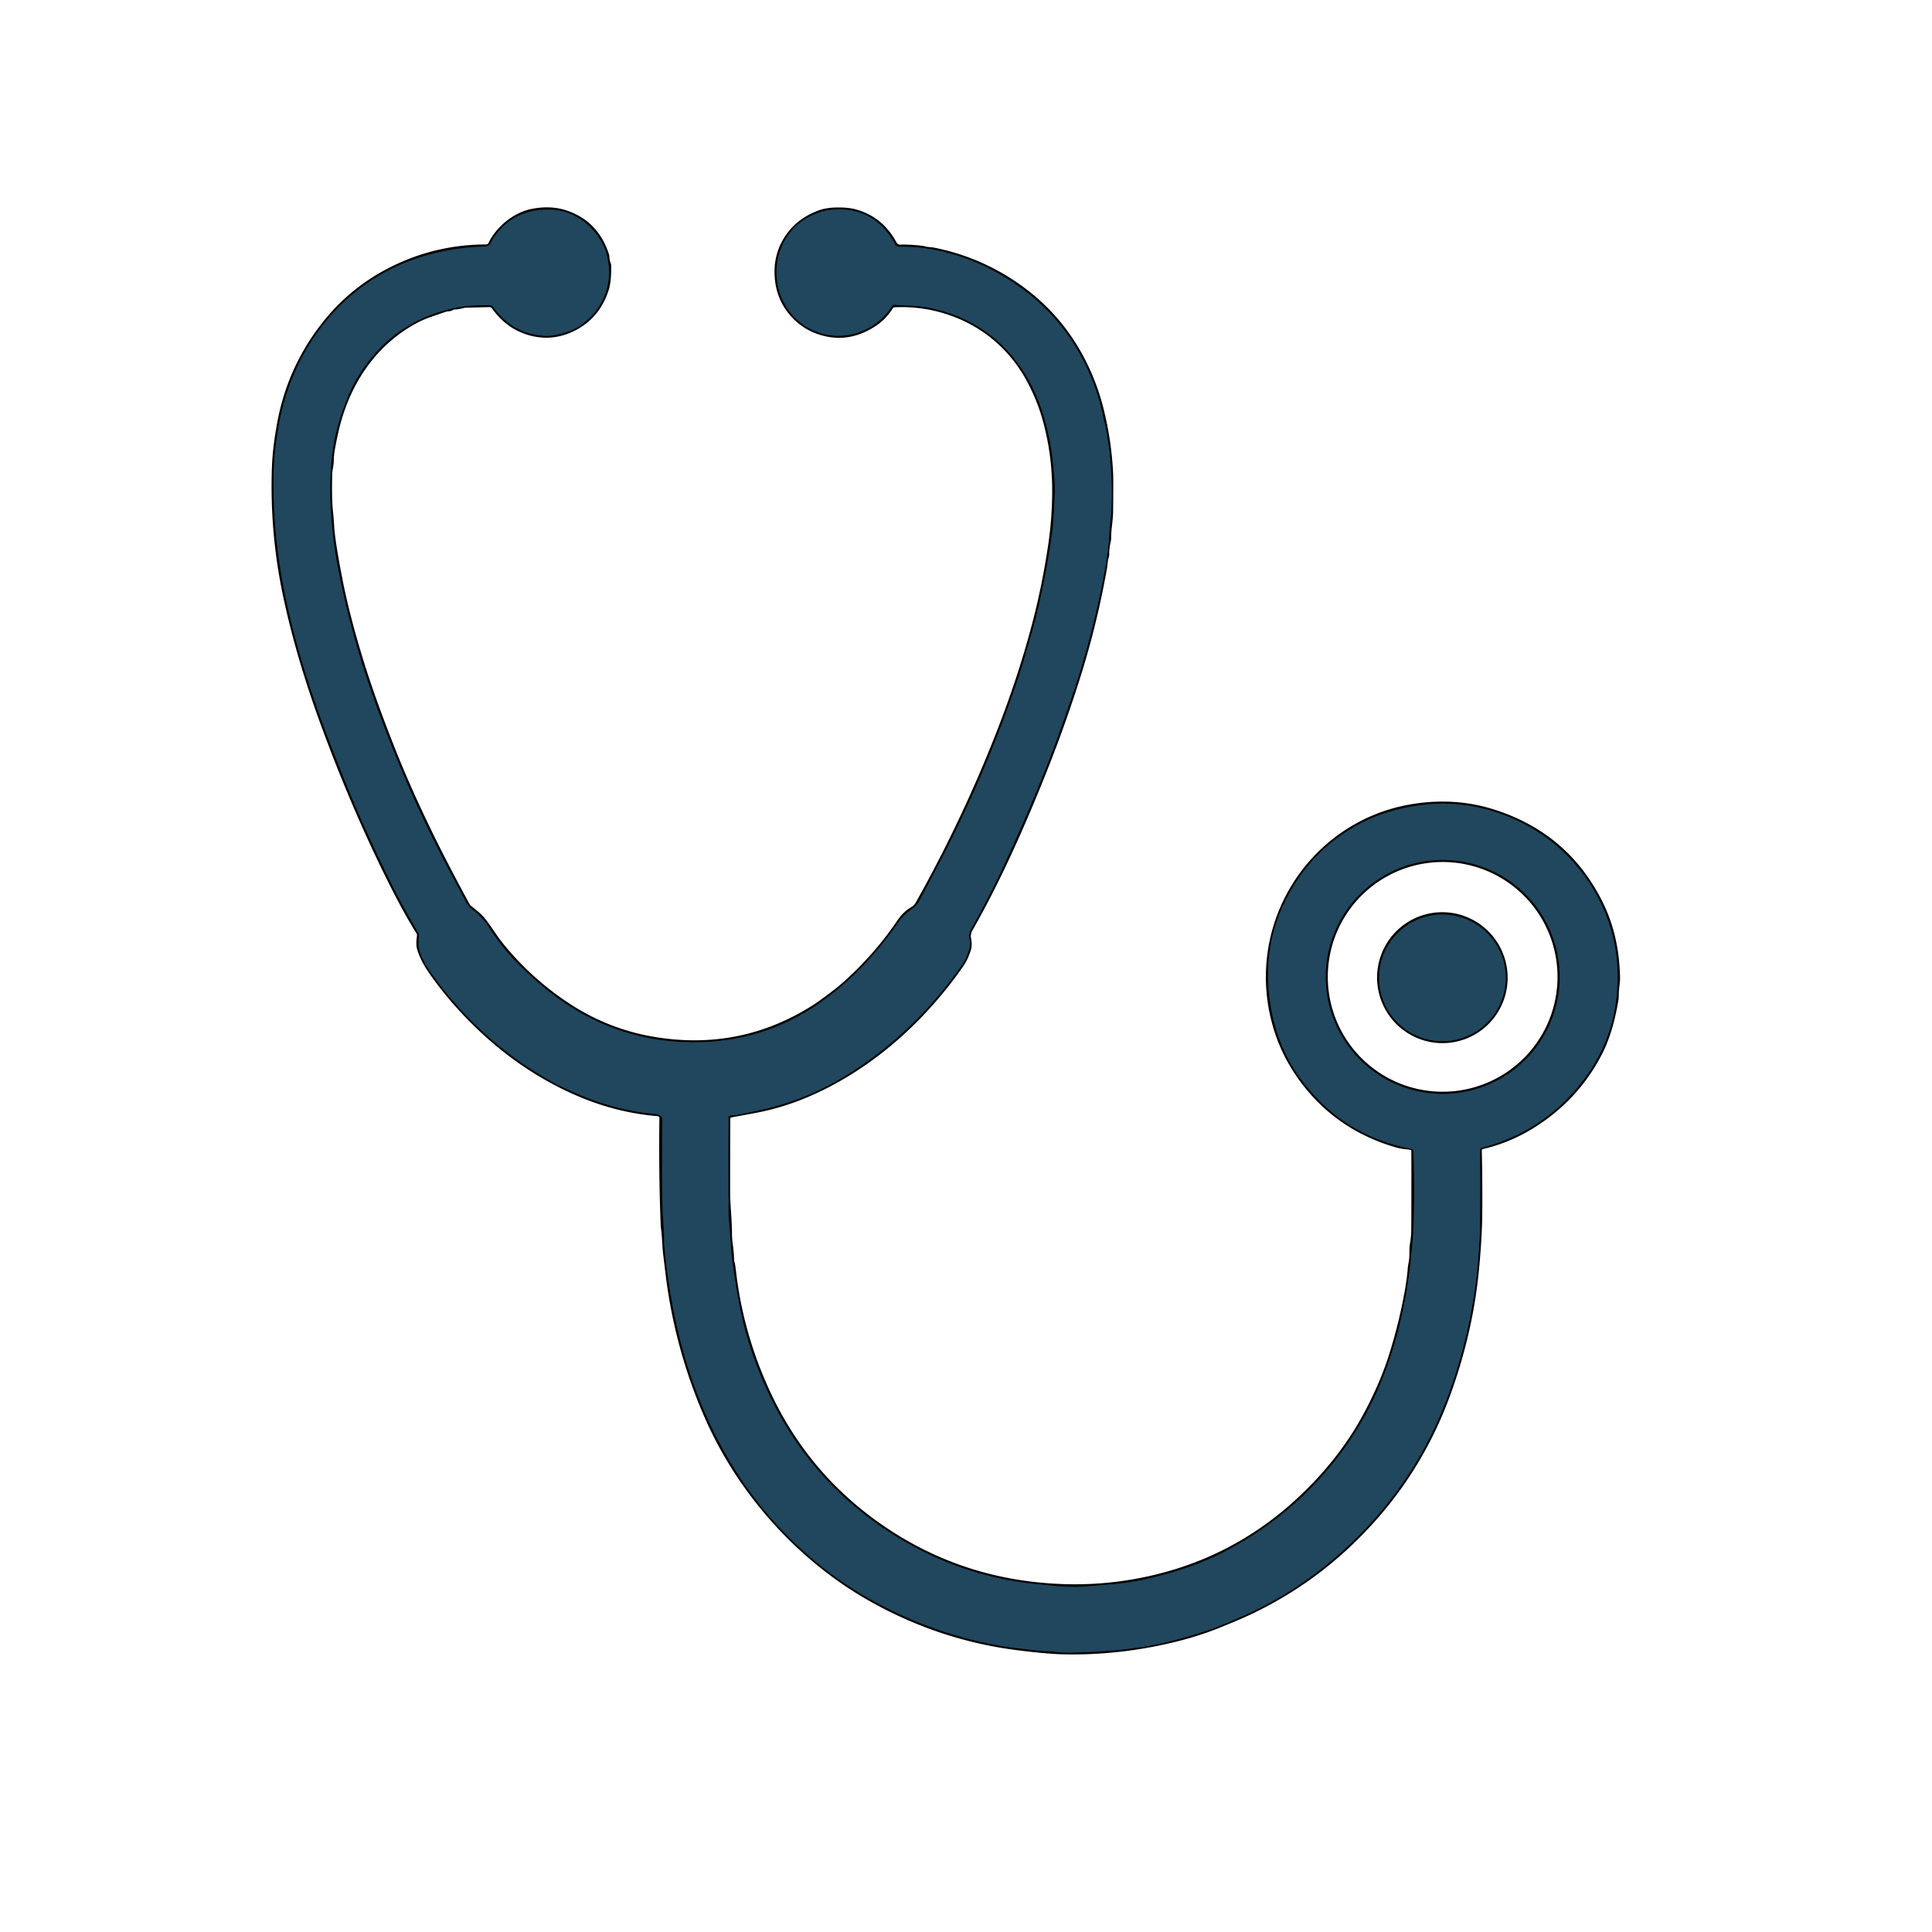 <?xml version="1.0" encoding="UTF-8" standalone="no"?>
<!DOCTYPE svg PUBLIC "-//W3C//DTD SVG 1.1//EN" "http://www.w3.org/Graphics/SVG/1.1/DTD/svg11.dtd">
<svg xmlns="http://www.w3.org/2000/svg" version="1.1" viewBox="0.00 0.00 1024.00 1024.00">
<g stroke-width="1.00" fill="none" stroke-linecap="butt">
<path stroke="#11242f" vector-effect="non-scaling-stroke" d="
  M 513.47 495.62
  Q 513.75 494.13 514.68 492.45
  Q 522.63 478.09 528.81 465.53
  Q 529.78 463.56 530.17 462.72
  Q 550.40 419.23 561.62 387.75
  Q 565.11 377.94 567.62 370.65
  Q 577.93 340.68 584.21 309.25
  Q 587.40 293.28 587.87 283.75
  Q 588.11 278.96 588.42 276.68
  Q 588.92 272.91 589.06 269.65
  Q 589.99 246.55 585.74 225.23
  C 585.64 224.73 585.35 224.27 585.26 223.78
  Q 581.04 200.93 568.88 181.92
  Q 557.58 164.24 540.16 151.90
  Q 522.39 139.31 502.50 134.09
  Q 488.95 130.54 476.66 130.83
  A 2.51 2.48 75.0 0 1 474.40 129.51
  Q 466.03 113.87 450.27 111.41
  C 436.46 109.25 422.87 115.32 416.03 127.31
  C 408.03 141.32 411.04 159.77 423.20 170.11
  C 431.89 177.49 443.39 179.83 454.35 176.37
  Q 466.26 172.60 473.02 161.85
  A 0.87 0.86 -68.8 0 1 473.90 161.46
  Q 475.86 161.83 482.46 161.97
  Q 486.91 162.07 491.50 162.91
  C 523.92 168.90 545.37 191.75 553.91 223.06
  Q 556.79 233.61 557.69 241.52
  Q 557.70 241.66 558.73 251.83
  Q 559.31 257.56 559.08 262.18
  Q 558.31 277.70 557.90 280.76
  Q 555.11 301.62 549.97 323.70
  C 548.07 331.87 545.63 339.46 543.74 346.17
  Q 541.46 354.27 538.53 362.84
  Q 521.65 412.16 497.11 458.87
  Q 487.61 476.95 486.87 478.19
  A 10.75 10.73 87.7 0 1 483.90 481.41
  C 480.19 484.07 478.41 485.64 475.99 489.12
  C 463.85 506.56 449.53 521.63 431.86 533.36
  Q 405.01 551.18 372.32 552.37
  Q 342.92 553.43 316.70 541.44
  C 300.28 533.93 285.15 521.92 272.53 508.71
  Q 265.23 501.06 259.19 491.57
  C 257.11 488.31 254.02 484.93 250.43 482.19
  Q 248.34 480.59 246.88 477.88
  Q 237.24 459.94 233.95 453.55
  Q 215.62 417.93 200.69 377.54
  Q 185.50 336.43 178.43 297.36
  C 176.93 289.06 176.03 280.76 175.38 271.51
  Q 174.18 254.72 176.35 238.55
  Q 178.08 225.70 184.49 209.97
  C 189.02 198.84 197.16 187.87 205.69 180.42
  Q 221.62 166.53 244.27 162.59
  C 249.40 161.70 252.71 161.89 259.33 161.73
  A 2.60 2.58 -18.4 0 1 261.52 162.82
  Q 272.08 177.54 289.85 178.00
  Q 292.32 178.06 295.72 177.24
  C 300.90 175.99 304.28 174.93 308.69 171.67
  Q 320.85 162.70 322.62 147.65
  Q 323.08 143.72 322.48 139.86
  Q 321.63 134.42 320.73 132.25
  C 315.70 120.19 304.66 111.28 291.21 111.11
  C 278.78 110.94 268.66 115.63 261.71 125.92
  C 259.91 128.58 260.65 130.46 256.33 130.65
  C 234.94 131.59 214.94 136.84 196.89 148.57
  C 171.80 164.89 154.71 191.90 148.64 221.10
  Q 145.32 237.08 145.04 251.51
  Q 144.55 275.88 148.57 301.23
  C 154.99 341.71 169.21 380.75 184.88 418.91
  Q 194.10 441.37 207.95 469.32
  Q 213.14 479.79 221.68 494.25
  A 2.86 2.84 -59.1 0 1 222.07 495.83
  Q 221.78 501.17 222.00 502.24
  C 222.88 506.63 225.81 511.82 228.84 516.08
  Q 254.76 552.56 293.88 574.04
  C 297.44 576.00 302.71 578.29 306.93 580.10
  Q 326.50 588.50 347.52 590.45
  Q 349.25 590.61 350.61 591.88
  A 1.18 1.18 0.0 0 1 350.99 592.77
  Q 350.91 620.83 351.00 631.00
  Q 351.10 642.35 351.83 651.11
  C 352.10 654.29 351.87 657.47 352.16 660.72
  Q 353.62 677.18 357.05 694.73
  C 364.26 731.65 378.65 766.53 401.18 795.57
  C 416.73 815.61 437.13 833.83 459.75 846.74
  Q 492.48 865.42 528.84 872.03
  C 535.94 873.32 542.37 873.92 550.58 874.86
  C 553.88 875.24 556.39 875.00 559.30 875.45
  Q 562.20 875.91 565.81 875.87
  Q 589.03 875.63 607.56 872.54
  Q 620.20 870.43 638.23 864.73
  C 645.33 862.49 649.63 860.44 657.36 857.11
  Q 680.02 847.36 700.59 831.33
  Q 706.83 826.47 713.28 820.53
  Q 735.82 799.77 751.11 774.12
  Q 765.55 749.91 774.22 718.92
  Q 783.99 683.99 784.37 647.83
  Q 784.61 626.00 784.36 609.61
  A 1.26 1.25 -7.9 0 1 785.30 608.37
  Q 813.95 600.84 833.27 579.62
  Q 845.65 566.04 851.71 549.95
  Q 857.64 534.21 857.32 515.50
  C 856.79 484.36 839.01 454.96 812.33 439.26
  C 794.95 429.03 774.36 424.11 754.35 426.60
  Q 738.22 428.60 726.08 434.07
  Q 695.72 447.77 680.86 478.32
  Q 669.42 501.87 672.91 529.09
  Q 676.03 553.42 689.13 571.43
  Q 711.27 601.87 748.31 608.98
  A 1.00 0.99 4.4 0 1 749.12 609.92
  Q 749.91 628.27 749.26 647.98
  Q 748.89 659.32 747.14 673.28
  Q 743.46 702.68 733.78 728.05
  Q 725.38 750.07 711.94 768.46
  Q 686.97 802.60 649.16 822.37
  Q 630.60 832.06 604.75 837.55
  Q 598.18 838.95 589.55 839.69
  Q 576.66 840.80 574.22 840.97
  C 565.94 841.54 557.88 840.41 549.80 839.66
  C 523.01 837.17 497.41 828.28 474.77 814.23
  Q 428.37 785.45 405.87 735.40
  Q 395.76 712.90 391.72 690.82
  Q 387.82 669.50 387.34 660.26
  C 386.97 653.08 386.12 646.68 386.09 640.57
  Q 385.97 610.07 386.12 591.98
  A 0.76 0.75 -5.6 0 1 386.73 591.24
  C 388.08 590.97 389.42 591.17 390.95 590.85
  Q 396.96 589.62 402.71 588.38
  Q 423.03 584.02 440.67 574.43
  C 467.82 559.66 491.00 538.05 508.71 512.99
  Q 511.35 509.25 511.95 507.79
  C 513.48 504.07 514.81 501.11 513.51 496.51
  A 2.04 2.03 -47.7 0 1 513.47 495.62"
/>
<path stroke="#11242f" vector-effect="non-scaling-stroke" d="
  M 826.63 517.78
  A 61.97 61.97 0.0 0 0 764.66 455.81
  A 61.97 61.97 0.0 0 0 702.69 517.78
  A 61.97 61.97 0.0 0 0 764.66 579.75
  A 61.97 61.97 0.0 0 0 826.63 517.78"
/>
<path stroke="#11242f" vector-effect="non-scaling-stroke" d="
  M 798.05 518.27
  A 33.54 33.54 0.0 0 0 764.51 484.73
  A 33.54 33.54 0.0 0 0 730.97 518.27
  A 33.54 33.54 0.0 0 0 764.51 551.81
  A 33.54 33.54 0.0 0 0 798.05 518.27"
/>
</g>
<path fill="#010101" d="
  M 785.38 609.73
  Q 785.79 627.36 785.62 643.99
  Q 785.50 655.95 783.91 672.74
  Q 780.79 705.72 768.92 738.72
  Q 752.01 785.71 715.19 820.19
  Q 692.10 841.80 663.26 855.52
  Q 656.53 858.71 645.60 863.06
  Q 630.95 868.89 612.78 872.49
  Q 587.75 877.44 563.06 876.81
  Q 553.78 876.57 537.97 874.48
  Q 497.13 869.10 460.58 848.42
  C 422.55 826.89 391.51 791.77 374.16 752.83
  Q 357.40 715.20 352.57 673.69
  Q 352.46 672.72 351.56 665.40
  C 350.89 659.92 351.04 656.34 350.38 651.50
  Q 350.20 650.20 350.05 645.94
  Q 349.11 619.99 349.50 592.63
  A 1.03 1.03 0.0 0 0 348.56 591.59
  Q 326.90 589.83 306.07 580.89
  Q 275.94 567.95 251.13 543.63
  Q 237.33 530.10 227.16 515.34
  C 224.45 511.39 222.31 507.32 221.10 503.18
  Q 220.32 500.52 221.01 496.00
  A 1.88 1.86 -57.0 0 0 220.75 494.74
  Q 213.89 483.87 205.01 466.00
  Q 185.73 427.16 169.78 383.47
  Q 156.81 347.96 150.05 315.99
  Q 142.84 281.91 144.14 247.26
  Q 144.53 236.96 146.98 223.75
  Q 152.11 196.05 168.96 173.50
  Q 183.41 154.16 204.21 143.01
  Q 229.17 129.62 257.64 129.57
  A 1.38 1.37 -76.7 0 0 258.87 128.80
  C 263.21 120.05 272.17 112.65 281.75 110.74
  Q 292.01 108.70 300.61 111.65
  Q 317.19 117.35 322.80 134.90
  A 3.22 3.18 35.9 0 1 322.95 135.80
  Q 322.97 137.70 323.68 139.49
  A 4.01 3.98 -56.2 0 1 323.95 140.88
  Q 324.06 149.24 322.62 153.74
  Q 317.86 168.59 304.66 175.24
  Q 292.92 181.15 280.63 177.75
  Q 268.55 174.40 260.82 163.54
  A 1.82 1.82 0.0 0 0 259.30 162.78
  L 246.74 163.07
  A 2.77 2.70 36.3 0 0 246.17 163.15
  Q 242.78 164.05 240.96 164.04
  A 1.65 1.62 27.1 0 0 239.97 164.35
  Q 239.09 164.96 237.44 165.03
  A 4.04 3.90 -54.8 0 0 236.44 165.22
  Q 233.69 166.13 228.86 167.81
  Q 224.48 169.33 221.56 170.86
  C 200.73 181.83 187.25 200.77 180.80 223.31
  Q 179.14 229.11 177.57 237.79
  Q 176.94 241.23 176.93 243.88
  C 176.91 246.93 176.09 249.00 176.05 251.99
  C 175.95 260.15 175.86 265.54 176.63 272.41
  Q 176.84 274.32 177.14 279.24
  Q 177.61 287.03 181.56 307.24
  Q 185.11 325.38 192.00 348.03
  Q 198.52 369.45 209.65 397.43
  Q 224.27 434.19 248.89 479.20
  A 3.16 3.08 -86.1 0 0 249.70 480.15
  Q 254.76 484.07 256.55 486.20
  Q 258.43 488.45 263.10 495.31
  Q 265.86 499.37 270.06 504.19
  Q 284.47 520.73 302.63 532.44
  Q 322.91 545.51 346.44 549.51
  Q 392.43 557.32 431.11 532.60
  Q 433.62 531.00 440.12 526.12
  Q 444.76 522.64 448.64 519.07
  Q 464.22 504.74 475.61 487.88
  Q 478.75 483.22 483.01 480.78
  A 6.13 6.10 89.9 0 0 485.31 478.46
  Q 510.61 433.43 529.30 385.06
  Q 539.93 357.55 547.01 330.75
  Q 552.36 310.45 555.56 288.81
  Q 557.54 275.39 557.67 261.76
  Q 557.89 240.43 552.11 220.88
  Q 549.65 212.54 545.28 203.94
  C 535.80 185.26 519.98 171.91 499.77 165.93
  Q 487.15 162.20 474.02 162.88
  A 0.99 0.98 14.6 0 0 473.25 163.33
  Q 469.56 169.18 464.35 172.65
  Q 450.62 181.78 436.06 177.89
  Q 425.51 175.08 418.53 166.82
  Q 411.66 158.69 410.67 147.61
  Q 409.57 135.34 415.96 125.44
  Q 422.15 115.86 434.01 111.48
  Q 437.90 110.05 443.62 109.96
  Q 449.42 109.87 453.33 110.92
  Q 467.84 114.79 475.22 128.58
  A 2.10 2.10 0.0 0 0 477.18 129.68
  Q 480.63 129.49 486.24 130.00
  Q 489.29 130.28 490.22 130.56
  C 492.01 131.09 493.61 130.94 495.55 131.34
  Q 520.38 136.42 540.97 151.08
  Q 563.70 167.27 576.08 192.47
  Q 581.85 204.23 585.00 217.00
  Q 589.26 234.22 590.00 251.50
  Q 590.14 254.75 589.97 271.30
  C 589.93 275.90 588.92 280.41 588.93 285.16
  A 7.77 7.39 53.0 0 1 588.71 287.06
  Q 587.88 290.49 587.91 293.81
  A 4.48 4.40 -37.0 0 1 587.70 295.22
  C 587.01 297.43 587.04 299.42 586.66 301.59
  Q 581.50 330.77 572.50 359.25
  Q 564.77 383.74 555.12 408.07
  Q 543.66 437.01 532.20 460.95
  Q 523.94 478.21 515.31 493.30
  Q 514.57 494.60 514.56 496.49
  A 2.11 1.93 -53.8 0 0 514.61 496.94
  Q 515.44 501.12 514.53 503.74
  C 513.51 506.71 512.49 509.34 510.48 512.23
  C 491.63 539.30 466.56 562.62 437.11 577.34
  Q 418.92 586.43 400.48 589.88
  Q 399.32 590.09 387.62 592.26
  A 0.64 0.64 0.0 0 0 387.09 592.89
  Q 386.96 607.58 386.98 631.72
  C 386.99 638.44 388.00 646.91 387.97 654.06
  C 387.95 658.45 389.08 662.53 389.06 667.43
  A 4.22 4.19 -53.8 0 0 389.25 668.68
  Q 389.65 669.95 389.97 672.74
  Q 393.76 706.79 408.41 738.08
  Q 430.80 785.89 476.02 813.72
  Q 509.42 834.26 548.98 838.56
  Q 572.47 841.12 594.75 837.96
  Q 651.84 829.86 692.46 789.45
  Q 710.88 771.13 722.32 750.10
  Q 731.44 733.34 736.46 717.27
  Q 741.52 701.04 744.46 684.74
  Q 745.78 677.38 746.15 672.13
  Q 746.22 671.05 746.70 668.54
  C 747.23 665.76 746.85 661.76 747.25 659.58
  C 747.74 656.94 747.97 654.22 747.99 652.44
  Q 748.12 634.40 748.04 610.11
  A 0.76 0.76 0.0 0 0 747.36 609.35
  C 744.45 609.03 742.43 608.90 739.73 608.11
  Q 708.80 599.12 689.86 574.16
  Q 678.93 559.76 674.30 542.73
  Q 669.57 525.33 671.49 507.73
  C 674.63 478.97 690.86 453.43 715.30 438.47
  Q 734.46 426.75 757.74 425.10
  Q 775.41 423.85 791.74 429.01
  Q 831.19 441.47 849.41 478.05
  Q 858.19 495.69 858.66 518.02
  C 858.72 521.00 858.03 523.70 858.01 526.59
  Q 858.00 528.80 857.81 530.00
  Q 854.92 547.62 848.80 559.31
  Q 836.11 583.52 812.54 598.04
  Q 800.01 605.76 785.93 609.02
  A 0.72 0.71 83.0 0 0 785.38 609.73
  Z
  M 513.47 495.62
  Q 513.75 494.13 514.68 492.45
  Q 522.63 478.09 528.81 465.53
  Q 529.78 463.56 530.17 462.72
  Q 550.40 419.23 561.62 387.75
  Q 565.11 377.94 567.62 370.65
  Q 577.93 340.68 584.21 309.25
  Q 587.40 293.28 587.87 283.75
  Q 588.11 278.96 588.42 276.68
  Q 588.92 272.91 589.06 269.65
  Q 589.99 246.55 585.74 225.23
  C 585.64 224.73 585.35 224.27 585.26 223.78
  Q 581.04 200.93 568.88 181.92
  Q 557.58 164.24 540.16 151.90
  Q 522.39 139.31 502.50 134.09
  Q 488.95 130.54 476.66 130.83
  A 2.51 2.48 75.0 0 1 474.40 129.51
  Q 466.03 113.87 450.27 111.41
  C 436.46 109.25 422.87 115.32 416.03 127.31
  C 408.03 141.32 411.04 159.77 423.20 170.11
  C 431.89 177.49 443.39 179.83 454.35 176.37
  Q 466.26 172.60 473.02 161.85
  A 0.87 0.86 -68.8 0 1 473.90 161.46
  Q 475.86 161.83 482.46 161.97
  Q 486.91 162.07 491.50 162.91
  C 523.92 168.90 545.37 191.75 553.91 223.06
  Q 556.79 233.61 557.69 241.52
  Q 557.70 241.66 558.73 251.83
  Q 559.31 257.56 559.08 262.18
  Q 558.31 277.70 557.90 280.76
  Q 555.11 301.62 549.97 323.70
  C 548.07 331.87 545.63 339.46 543.74 346.17
  Q 541.46 354.27 538.53 362.84
  Q 521.65 412.16 497.11 458.87
  Q 487.61 476.95 486.87 478.19
  A 10.75 10.73 87.7 0 1 483.90 481.41
  C 480.19 484.07 478.41 485.64 475.99 489.12
  C 463.85 506.56 449.53 521.63 431.86 533.36
  Q 405.01 551.18 372.32 552.37
  Q 342.92 553.43 316.70 541.44
  C 300.28 533.93 285.15 521.92 272.53 508.71
  Q 265.23 501.06 259.19 491.57
  C 257.11 488.31 254.02 484.93 250.43 482.19
  Q 248.34 480.59 246.88 477.88
  Q 237.24 459.94 233.95 453.55
  Q 215.62 417.93 200.69 377.54
  Q 185.50 336.43 178.43 297.36
  C 176.93 289.06 176.03 280.76 175.38 271.51
  Q 174.18 254.72 176.35 238.55
  Q 178.08 225.70 184.49 209.97
  C 189.02 198.84 197.16 187.87 205.69 180.42
  Q 221.62 166.53 244.27 162.59
  C 249.40 161.70 252.71 161.89 259.33 161.73
  A 2.60 2.58 -18.4 0 1 261.52 162.82
  Q 272.08 177.54 289.85 178.00
  Q 292.32 178.06 295.72 177.24
  C 300.90 175.99 304.28 174.93 308.69 171.67
  Q 320.85 162.70 322.62 147.65
  Q 323.08 143.72 322.48 139.86
  Q 321.63 134.42 320.73 132.25
  C 315.70 120.19 304.66 111.28 291.21 111.11
  C 278.78 110.94 268.66 115.63 261.71 125.92
  C 259.91 128.58 260.65 130.46 256.33 130.65
  C 234.94 131.59 214.94 136.84 196.89 148.57
  C 171.80 164.89 154.71 191.90 148.64 221.10
  Q 145.32 237.08 145.04 251.51
  Q 144.55 275.88 148.57 301.23
  C 154.99 341.71 169.21 380.75 184.88 418.91
  Q 194.10 441.37 207.95 469.32
  Q 213.14 479.79 221.68 494.25
  A 2.86 2.84 -59.1 0 1 222.07 495.83
  Q 221.78 501.17 222.00 502.24
  C 222.88 506.63 225.81 511.82 228.84 516.08
  Q 254.76 552.56 293.88 574.04
  C 297.44 576.00 302.71 578.29 306.93 580.10
  Q 326.50 588.50 347.52 590.45
  Q 349.25 590.61 350.61 591.88
  A 1.18 1.18 0.0 0 1 350.99 592.77
  Q 350.91 620.83 351.00 631.00
  Q 351.10 642.35 351.83 651.11
  C 352.10 654.29 351.87 657.47 352.16 660.72
  Q 353.62 677.18 357.05 694.73
  C 364.26 731.65 378.65 766.53 401.18 795.57
  C 416.73 815.61 437.13 833.83 459.75 846.74
  Q 492.48 865.42 528.84 872.03
  C 535.94 873.32 542.37 873.92 550.58 874.86
  C 553.88 875.24 556.39 875.00 559.30 875.45
  Q 562.20 875.91 565.81 875.87
  Q 589.03 875.63 607.56 872.54
  Q 620.20 870.43 638.23 864.73
  C 645.33 862.49 649.63 860.44 657.36 857.11
  Q 680.02 847.36 700.59 831.33
  Q 706.83 826.47 713.28 820.53
  Q 735.82 799.77 751.11 774.12
  Q 765.55 749.91 774.22 718.92
  Q 783.99 683.99 784.37 647.83
  Q 784.61 626.00 784.36 609.61
  A 1.26 1.25 -7.9 0 1 785.30 608.37
  Q 813.95 600.84 833.27 579.62
  Q 845.65 566.04 851.71 549.95
  Q 857.64 534.21 857.32 515.50
  C 856.79 484.36 839.01 454.96 812.33 439.26
  C 794.95 429.03 774.36 424.11 754.35 426.60
  Q 738.22 428.60 726.08 434.07
  Q 695.72 447.77 680.86 478.32
  Q 669.42 501.87 672.91 529.09
  Q 676.03 553.42 689.13 571.43
  Q 711.27 601.87 748.31 608.98
  A 1.00 0.99 4.4 0 1 749.12 609.92
  Q 749.91 628.27 749.26 647.98
  Q 748.89 659.32 747.14 673.28
  Q 743.46 702.68 733.78 728.05
  Q 725.38 750.07 711.94 768.46
  Q 686.97 802.60 649.16 822.37
  Q 630.60 832.06 604.75 837.55
  Q 598.18 838.95 589.55 839.69
  Q 576.66 840.80 574.22 840.97
  C 565.94 841.54 557.88 840.41 549.80 839.66
  C 523.01 837.17 497.41 828.28 474.77 814.23
  Q 428.37 785.45 405.87 735.40
  Q 395.76 712.90 391.72 690.82
  Q 387.82 669.50 387.34 660.26
  C 386.97 653.08 386.12 646.68 386.09 640.57
  Q 385.97 610.07 386.12 591.98
  A 0.76 0.75 -5.6 0 1 386.73 591.24
  C 388.08 590.97 389.42 591.17 390.95 590.85
  Q 396.96 589.62 402.71 588.38
  Q 423.03 584.02 440.67 574.43
  C 467.82 559.66 491.00 538.05 508.71 512.99
  Q 511.35 509.25 511.95 507.79
  C 513.48 504.07 514.81 501.11 513.51 496.51
  A 2.04 2.03 -47.7 0 1 513.47 495.62
  Z"
/>
<path fill="#20475d" d="
  M 513.51 496.51
  C 514.81 501.11 513.48 504.07 511.95 507.79
  Q 511.35 509.25 508.71 512.99
  C 491.00 538.05 467.82 559.66 440.67 574.43
  Q 423.03 584.02 402.71 588.38
  Q 396.96 589.62 390.95 590.85
  C 389.42 591.17 388.08 590.97 386.73 591.24
  A 0.76 0.75 -5.6 0 0 386.12 591.98
  Q 385.97 610.07 386.09 640.57
  C 386.12 646.68 386.97 653.08 387.34 660.26
  Q 387.82 669.50 391.72 690.82
  Q 395.76 712.90 405.87 735.40
  Q 428.37 785.45 474.77 814.23
  C 497.41 828.28 523.01 837.17 549.80 839.66
  C 557.88 840.41 565.94 841.54 574.22 840.97
  Q 576.66 840.80 589.55 839.69
  Q 598.18 838.95 604.75 837.55
  Q 630.60 832.06 649.16 822.37
  Q 686.97 802.60 711.94 768.46
  Q 725.38 750.07 733.78 728.05
  Q 743.46 702.68 747.14 673.28
  Q 748.89 659.32 749.26 647.98
  Q 749.91 628.27 749.12 609.92
  A 1.00 0.99 4.4 0 0 748.31 608.98
  Q 711.27 601.87 689.13 571.43
  Q 676.03 553.42 672.91 529.09
  Q 669.42 501.87 680.86 478.32
  Q 695.72 447.77 726.08 434.07
  Q 738.22 428.60 754.35 426.60
  C 774.36 424.11 794.95 429.03 812.33 439.26
  C 839.01 454.96 856.79 484.36 857.32 515.50
  Q 857.64 534.21 851.71 549.95
  Q 845.65 566.04 833.27 579.62
  Q 813.95 600.84 785.30 608.37
  A 1.26 1.25 -7.9 0 0 784.36 609.61
  Q 784.61 626.00 784.37 647.83
  Q 783.99 683.99 774.22 718.92
  Q 765.55 749.91 751.11 774.12
  Q 735.82 799.77 713.28 820.53
  Q 706.83 826.47 700.59 831.33
  Q 680.02 847.36 657.36 857.11
  C 649.63 860.44 645.33 862.49 638.23 864.73
  Q 620.20 870.43 607.56 872.54
  Q 589.03 875.63 565.81 875.87
  Q 562.20 875.91 559.30 875.45
  C 556.39 875.00 553.88 875.24 550.58 874.86
  C 542.37 873.92 535.94 873.32 528.84 872.03
  Q 492.48 865.42 459.75 846.74
  C 437.13 833.83 416.73 815.61 401.18 795.57
  C 378.65 766.53 364.26 731.65 357.05 694.73
  Q 353.62 677.18 352.16 660.72
  C 351.87 657.47 352.10 654.29 351.83 651.11
  Q 351.10 642.35 351.00 631.00
  Q 350.91 620.83 350.99 592.77
  A 1.18 1.18 0.0 0 0 350.61 591.88
  Q 349.25 590.61 347.52 590.45
  Q 326.50 588.50 306.93 580.10
  C 302.71 578.29 297.44 576.00 293.88 574.04
  Q 254.76 552.56 228.84 516.08
  C 225.81 511.82 222.88 506.63 222.00 502.24
  Q 221.78 501.17 222.07 495.83
  A 2.86 2.84 -59.1 0 0 221.68 494.25
  Q 213.14 479.79 207.95 469.32
  Q 194.10 441.37 184.88 418.91
  C 169.21 380.75 154.99 341.71 148.57 301.23
  Q 144.55 275.88 145.04 251.51
  Q 145.32 237.08 148.64 221.10
  C 154.71 191.90 171.80 164.89 196.89 148.57
  C 214.94 136.84 234.94 131.59 256.33 130.65
  C 260.65 130.46 259.91 128.58 261.71 125.92
  C 268.66 115.63 278.78 110.94 291.21 111.11
  C 304.66 111.28 315.70 120.19 320.73 132.25
  Q 321.63 134.42 322.48 139.86
  Q 323.08 143.72 322.62 147.65
  Q 320.85 162.70 308.69 171.67
  C 304.28 174.93 300.90 175.99 295.72 177.24
  Q 292.32 178.06 289.85 178.00
  Q 272.08 177.54 261.52 162.82
  A 2.60 2.58 -18.4 0 0 259.33 161.73
  C 252.71 161.89 249.40 161.70 244.27 162.59
  Q 221.62 166.53 205.69 180.42
  C 197.16 187.87 189.02 198.84 184.49 209.97
  Q 178.08 225.70 176.35 238.55
  Q 174.18 254.72 175.38 271.51
  C 176.03 280.76 176.93 289.06 178.43 297.36
  Q 185.50 336.43 200.69 377.54
  Q 215.62 417.93 233.95 453.55
  Q 237.24 459.94 246.88 477.88
  Q 248.34 480.59 250.43 482.19
  C 254.02 484.93 257.11 488.31 259.19 491.57
  Q 265.23 501.06 272.53 508.71
  C 285.15 521.92 300.28 533.93 316.70 541.44
  Q 342.92 553.43 372.32 552.37
  Q 405.01 551.18 431.86 533.36
  C 449.53 521.63 463.85 506.56 475.99 489.12
  C 478.41 485.64 480.19 484.07 483.90 481.41
  A 10.75 10.73 87.7 0 0 486.87 478.19
  Q 487.61 476.95 497.11 458.87
  Q 521.65 412.16 538.53 362.84
  Q 541.46 354.27 543.74 346.17
  C 545.63 339.46 548.07 331.87 549.97 323.70
  Q 555.11 301.62 557.90 280.76
  Q 558.31 277.70 559.08 262.18
  Q 559.31 257.56 558.73 251.83
  Q 557.70 241.66 557.69 241.52
  Q 556.79 233.61 553.91 223.06
  C 545.37 191.75 523.92 168.90 491.50 162.91
  Q 486.91 162.07 482.46 161.97
  Q 475.86 161.83 473.90 161.46
  A 0.87 0.86 -68.8 0 0 473.02 161.85
  Q 466.26 172.60 454.35 176.37
  C 443.39 179.83 431.89 177.49 423.20 170.11
  C 411.04 159.77 408.03 141.32 416.03 127.31
  C 422.87 115.32 436.46 109.25 450.27 111.41
  Q 466.03 113.87 474.40 129.51
  A 2.51 2.48 75.0 0 0 476.66 130.83
  Q 488.95 130.54 502.50 134.09
  Q 522.39 139.31 540.16 151.90
  Q 557.58 164.24 568.88 181.92
  Q 581.04 200.93 585.26 223.78
  C 585.35 224.27 585.64 224.73 585.74 225.23
  Q 589.99 246.55 589.06 269.65
  Q 588.92 272.91 588.42 276.68
  Q 588.11 278.96 587.87 283.75
  Q 587.40 293.28 584.21 309.25
  Q 577.93 340.68 567.62 370.65
  Q 565.11 377.94 561.62 387.75
  Q 550.40 419.23 530.17 462.72
  Q 529.78 463.56 528.81 465.53
  Q 522.63 478.09 514.68 492.45
  Q 513.75 494.13 513.47 495.62
  A 2.04 2.03 -47.7 0 0 513.51 496.51
  Z
  M 826.63 517.78
  A 61.97 61.97 0.0 0 0 764.66 455.81
  A 61.97 61.97 0.0 0 0 702.69 517.78
  A 61.97 61.97 0.0 0 0 764.66 579.75
  A 61.97 61.97 0.0 0 0 826.63 517.78
  Z"
/>
<path fill="#010101" d="
  M 826.63 517.78
  A 61.97 61.97 0.0 0 1 764.66 579.75
  A 61.97 61.97 0.0 0 1 702.69 517.78
  A 61.97 61.97 0.0 0 1 764.66 455.81
  A 61.97 61.97 0.0 0 1 826.63 517.78
  Z
  M 825.52 517.76
  A 60.88 60.88 0.0 0 0 764.64 456.88
  A 60.88 60.88 0.0 0 0 703.76 517.76
  A 60.88 60.88 0.0 0 0 764.64 578.64
  A 60.88 60.88 0.0 0 0 825.52 517.76
  Z"
/>
<path fill="#010101" d="
  M 773.636 551.66
  A 34.70 34.59 74.7 0 1 731.116 527.317
  A 34.70 34.59 74.7 0 1 755.324 484.72
  A 34.70 34.59 74.7 0 1 797.844 509.063
  A 34.70 34.59 74.7 0 1 773.636 551.66
  Z
  M 798.05 518.27
  A 33.54 33.54 0.0 0 0 764.51 484.73
  A 33.54 33.54 0.0 0 0 730.97 518.27
  A 33.54 33.54 0.0 0 0 764.51 551.81
  A 33.54 33.54 0.0 0 0 798.05 518.27
  Z"
/>
<path fill="#20475d" d="
  M 798.05 518.27
  A 33.54 33.54 0.0 0 1 764.51 551.81
  A 33.54 33.54 0.0 0 1 730.97 518.27
  A 33.54 33.54 0.0 0 1 764.51 484.73
  A 33.54 33.54 0.0 0 1 798.05 518.27
  Z"
/>
</svg>
